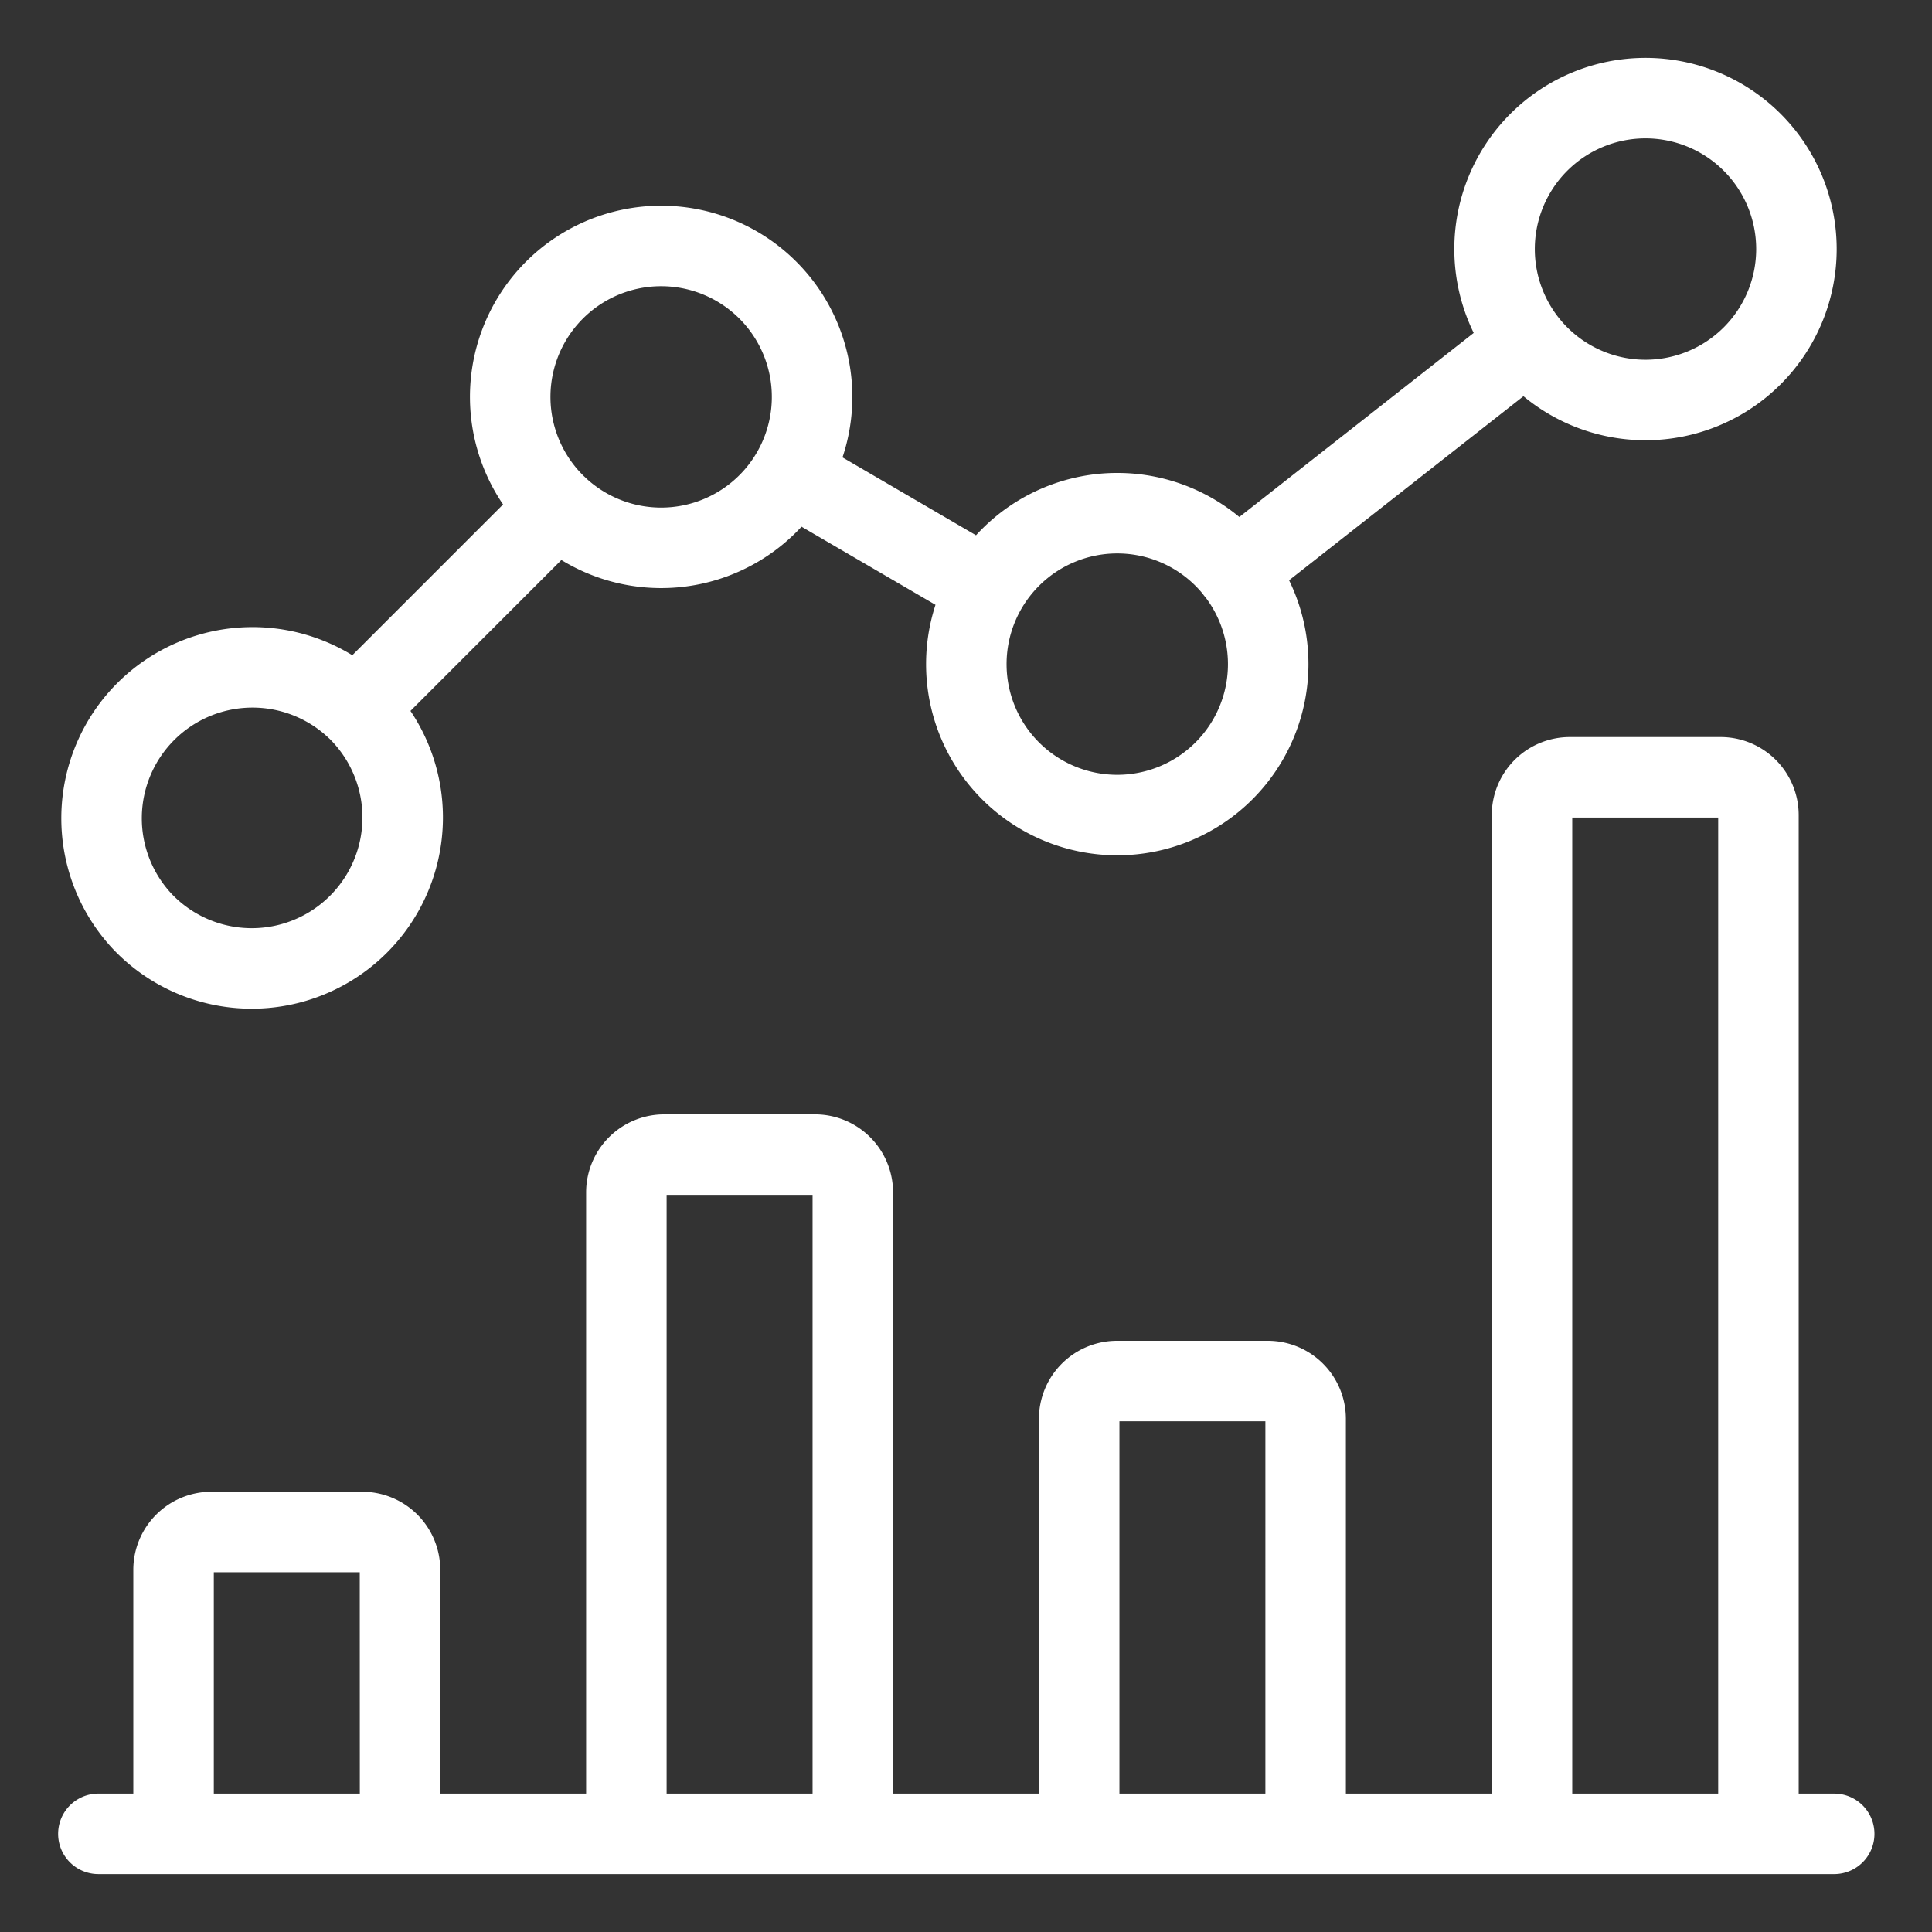 <svg viewBox="0 0 24 24" fill="none" xmlns="http://www.w3.org/2000/svg"><rect x="0" y="0" width="24" height="24" fill="#333333" stroke="none"/><path d="M1.222 22.781h21.563M4.423 8.8l2.505-2.505M4.423 8.8a1.875 1.875 0 1 1-2.65 2.652A1.875 1.875 0 0 1 4.422 8.8m2.505-2.505a1.875 1.875 0 1 1 2.65-2.651 1.875 1.875 0 0 1-2.65 2.651m2.946-.38 2.385 1.391m3.094-.214 3.614-2.838M4.969 19.5a.47.47 0 0 0-.469-.469H2.625a.47.47 0 0 0-.469.469v3.281H4.97zm5.625-4.687a.47.47 0 0 0-.469-.47H8.25a.47.47 0 0 0-.469.47v7.968h2.813zm5.625 2.812a.47.47 0 0 0-.469-.469h-1.875a.47.47 0 0 0-.469.469v5.156h2.813zm5.625-7.5a.47.47 0 0 0-.469-.469H19.5a.47.47 0 0 0-.469.469v12.656h2.813zm-3.278-7.031a1.875 1.875 0 1 0 3.75 0 1.875 1.875 0 0 0-3.75 0M12.004 8.25a1.875 1.875 0 1 0 3.75 0 1.875 1.875 0 0 0-3.75 0" stroke="#fff" stroke-linecap="round" stroke-linejoin="round"/></svg>